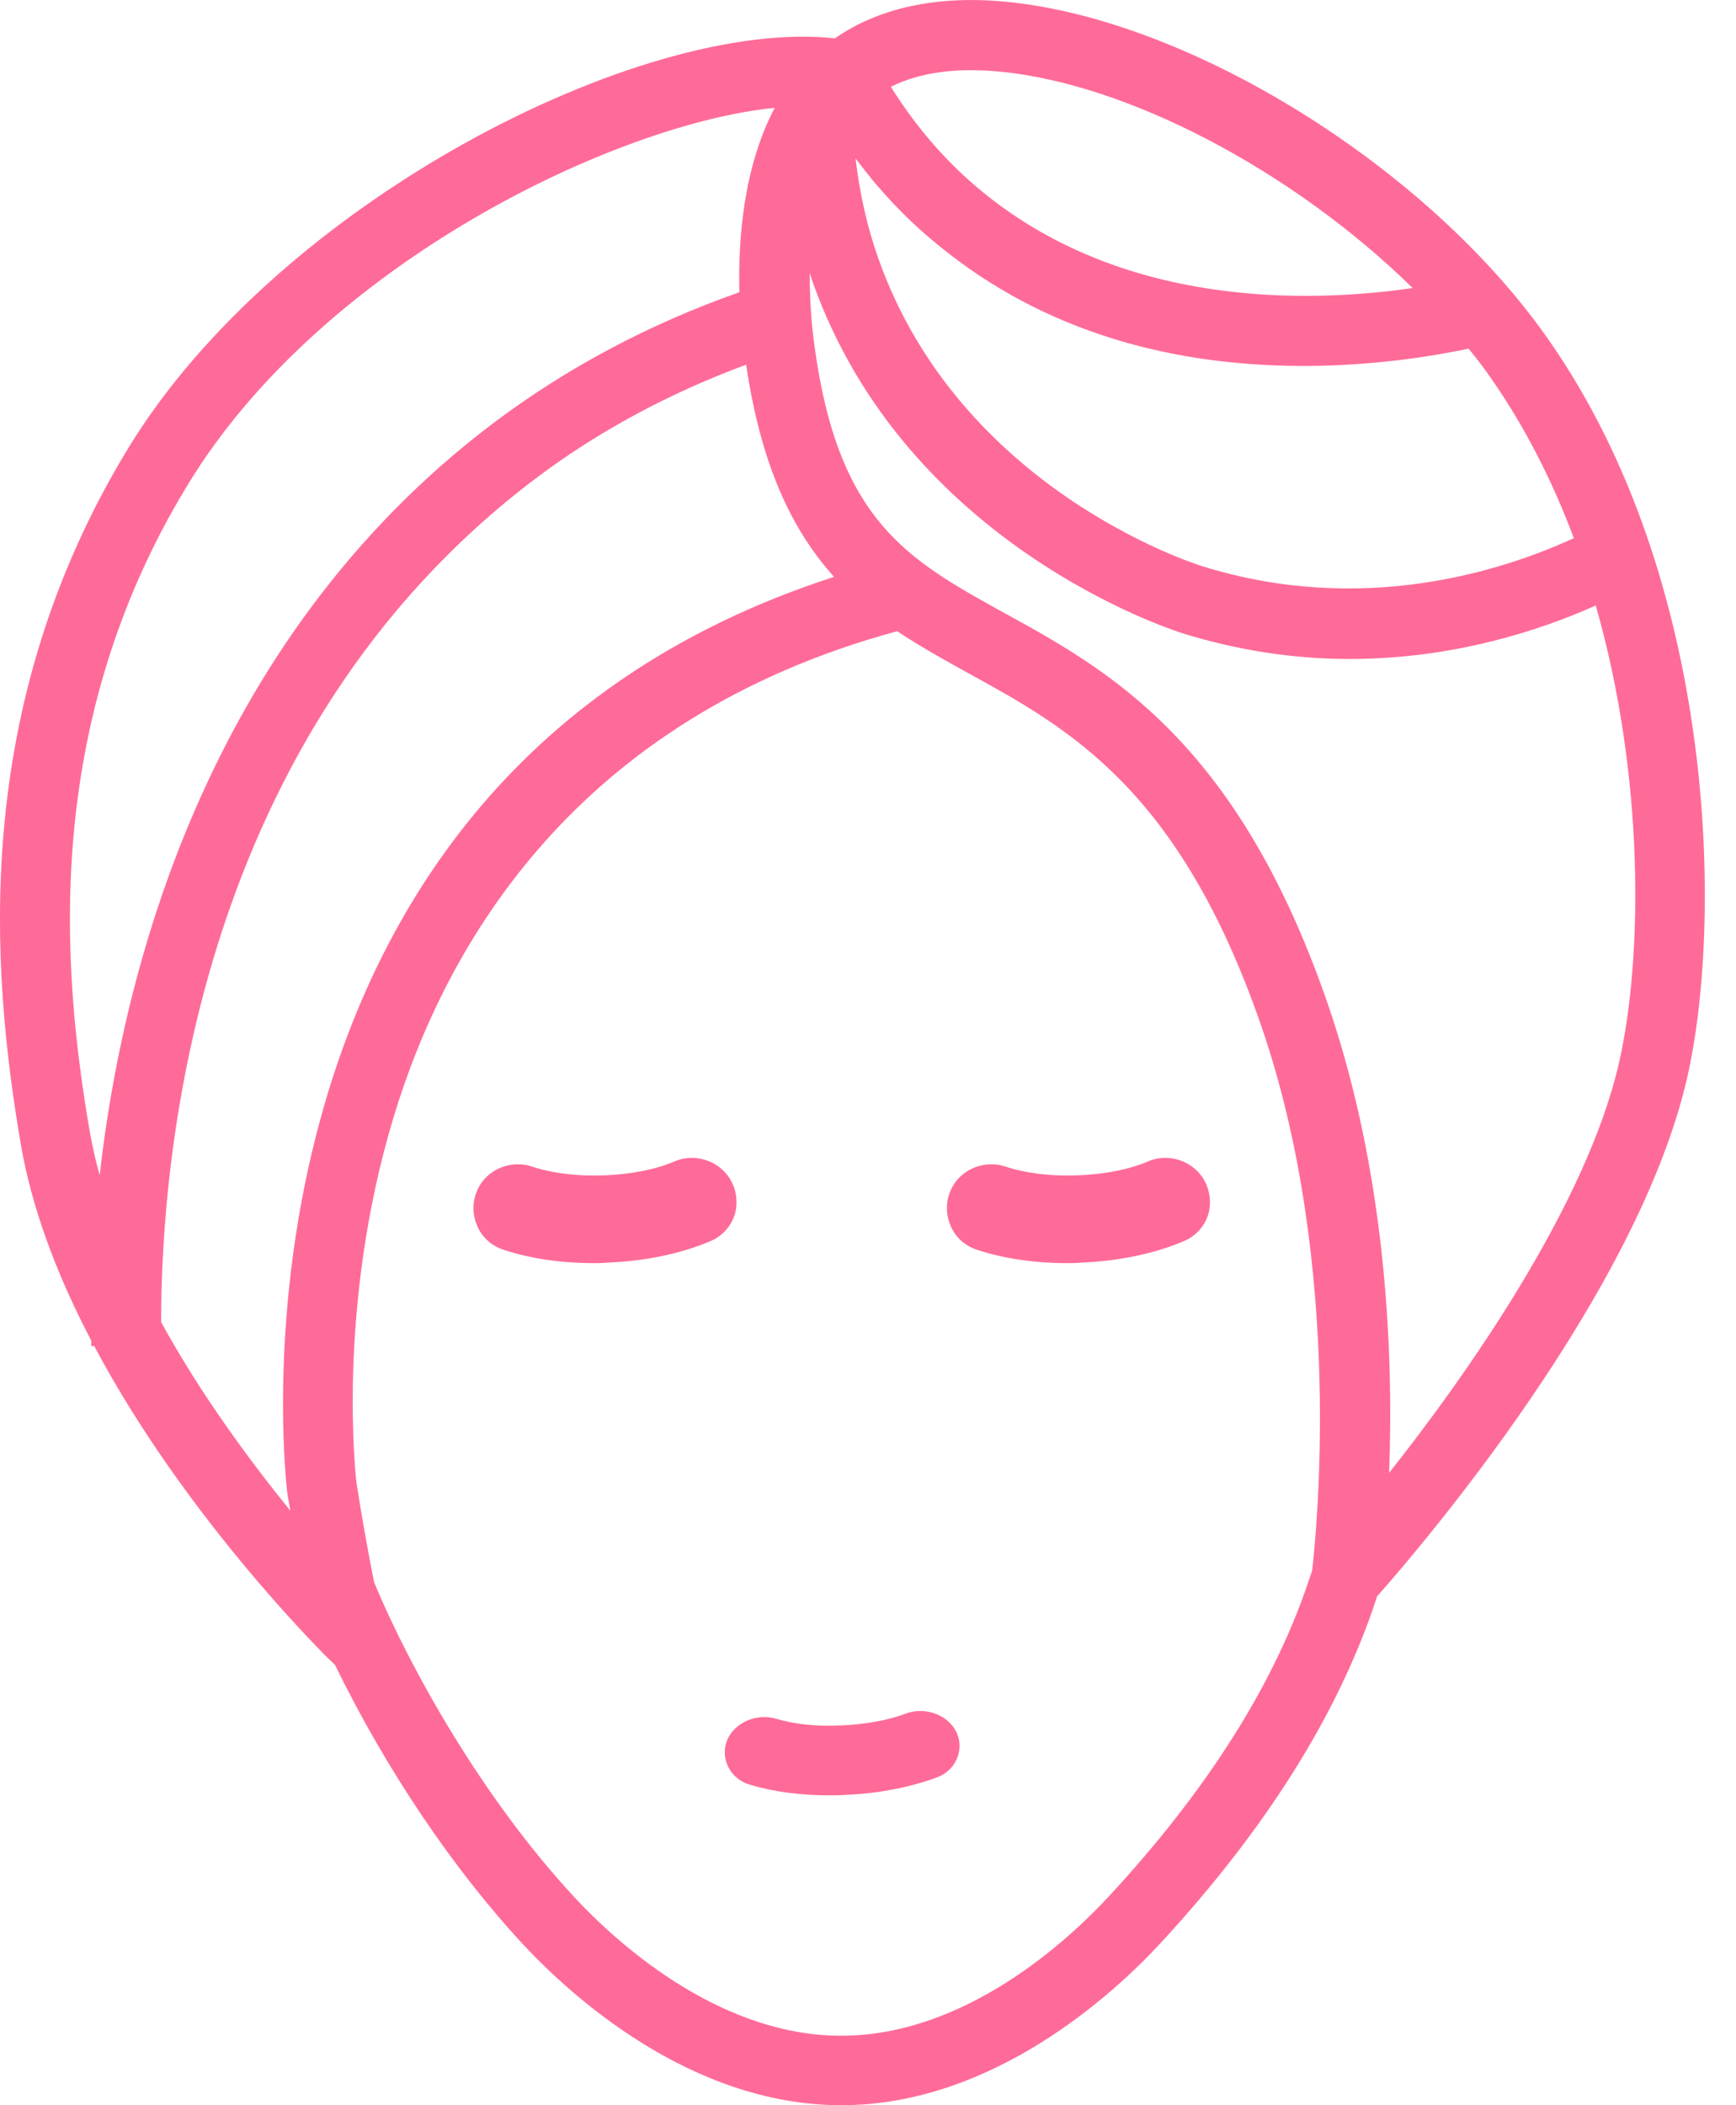 <svg width="33" height="40" viewBox="0 0 33 40" fill="none" xmlns="http://www.w3.org/2000/svg">
<path d="M18.551 23.74C19.061 23.91 19.652 24 20.285 24C20.376 24 20.468 24 20.56 23.99C21.274 23.96 21.947 23.82 22.508 23.581C22.742 23.481 22.916 23.281 22.977 23.041C23.038 22.782 22.977 22.512 22.814 22.312C22.579 22.023 22.171 21.923 21.835 22.062C21.468 22.222 20.998 22.312 20.489 22.332C19.968 22.352 19.489 22.292 19.102 22.162C18.765 22.052 18.367 22.172 18.153 22.472C18 22.692 17.96 22.961 18.041 23.211C18.123 23.471 18.306 23.65 18.551 23.74Z" fill="#FF6B98"/>
<path d="M9.551 23.74C10.061 23.91 10.652 24 11.285 24C11.376 24 11.468 24 11.56 23.99C12.274 23.96 12.947 23.82 13.508 23.581C13.742 23.481 13.915 23.281 13.977 23.041C14.038 22.782 13.977 22.512 13.814 22.312C13.579 22.023 13.171 21.923 12.835 22.062C12.467 22.222 11.998 22.312 11.489 22.332C10.969 22.352 10.489 22.292 10.102 22.162C9.765 22.052 9.367 22.172 9.153 22.472C9 22.692 8.96 22.961 9.041 23.211C9.123 23.471 9.306 23.65 9.551 23.74Z" fill="#FF6B98"/>
<path d="M29.438 6.457C27.158 3.185 22.631 0.37 19.127 0.034C17.831 -0.094 16.703 0.146 15.871 0.729C12.199 0.322 5.295 3.833 2.439 8.513C-0.577 13.457 -0.169 18.441 0.399 21.761C0.599 22.913 1.047 24.161 1.735 25.473V25.576H1.791C3.495 28.784 6.071 31.336 6.175 31.448L6.367 31.632C7.335 33.616 8.607 35.504 9.943 36.944C10.799 37.864 13.095 40 15.991 40C18.887 40 21.183 37.864 22.039 36.944C24.055 34.768 25.447 32.56 26.166 30.368L26.174 30.336C27.022 29.376 31.15 24.561 32.078 20.449C32.75 17.465 32.63 11.017 29.438 6.457ZM5.519 28.704C4.799 27.817 3.839 26.537 3.063 25.121C3.063 21.905 3.751 13.953 10.175 9.097C11.351 8.209 12.695 7.481 14.183 6.929C14.447 8.697 14.975 9.985 15.855 10.961C3.839 14.841 5.439 28.232 5.463 28.376C5.479 28.488 5.503 28.6 5.519 28.704ZM14.055 5.553C12.343 6.153 10.767 6.993 9.375 8.041C3.847 12.217 2.311 18.625 1.895 22.329C1.815 22.049 1.759 21.785 1.711 21.529C1.175 18.425 0.783 13.769 3.575 9.201C6.135 5.001 11.727 2.345 14.727 2.049C14.127 3.185 14.031 4.561 14.055 5.553ZM18.575 3.561C17.951 3.033 17.399 2.393 16.935 1.649C17.479 1.377 18.167 1.281 19.007 1.361C21.431 1.593 24.567 3.233 26.854 5.473C24.855 5.761 21.287 5.857 18.575 3.561ZM25.223 19.025C23.503 14.073 21.063 12.729 19.095 11.649C17.255 10.633 15.927 9.905 15.479 6.545C15.439 6.265 15.391 5.769 15.391 5.185C15.415 5.249 15.431 5.313 15.455 5.377C17.231 10.353 22.263 11.961 22.479 12.033C23.511 12.353 24.582 12.521 25.654 12.521C27.63 12.521 29.278 11.977 30.334 11.505C31.262 14.737 31.23 18.177 30.782 20.169C30.166 22.897 27.846 26.169 26.406 27.985C26.494 25.633 26.342 22.249 25.223 19.025ZM7.487 21.209C8.487 17.921 10.959 13.649 17.055 11.993C17.511 12.297 17.991 12.561 18.455 12.817C20.311 13.841 22.415 14.993 23.966 19.465C25.575 24.105 25.006 29.288 24.942 29.848L24.902 29.96C24.247 31.968 22.951 34.016 21.063 36.048C20.327 36.84 18.367 38.68 15.991 38.68C13.615 38.68 11.655 36.84 10.919 36.048C9.167 34.16 7.799 31.712 7.111 30.064C7.015 29.576 6.895 28.936 6.775 28.168C6.775 28.137 6.375 24.873 7.487 21.209ZM22.863 10.761C22.679 10.705 18.255 9.289 16.703 4.929C16.487 4.329 16.343 3.681 16.263 3.009C16.703 3.601 17.191 4.121 17.719 4.561C19.591 6.145 21.967 6.953 24.782 6.953C26.078 6.953 27.19 6.777 27.918 6.625C28.094 6.841 28.238 7.033 28.358 7.209C28.966 8.081 29.494 9.097 29.918 10.225C28.558 10.849 25.902 11.705 22.863 10.761Z" fill="#FF6B98"/>
<path d="M14.263 33.912C14.711 34.048 15.231 34.112 15.775 34.112C15.871 34.112 15.959 34.112 16.055 34.104C16.695 34.08 17.295 33.96 17.799 33.776C18.023 33.696 18.175 33.52 18.223 33.312C18.271 33.112 18.215 32.904 18.071 32.752C17.863 32.528 17.511 32.448 17.215 32.56C16.879 32.688 16.463 32.76 15.999 32.784C15.527 32.808 15.095 32.76 14.751 32.656C14.447 32.568 14.111 32.672 13.919 32.904C13.783 33.072 13.743 33.28 13.807 33.48C13.871 33.688 14.039 33.848 14.263 33.912Z" fill="#FF6B98"/>
</svg>
